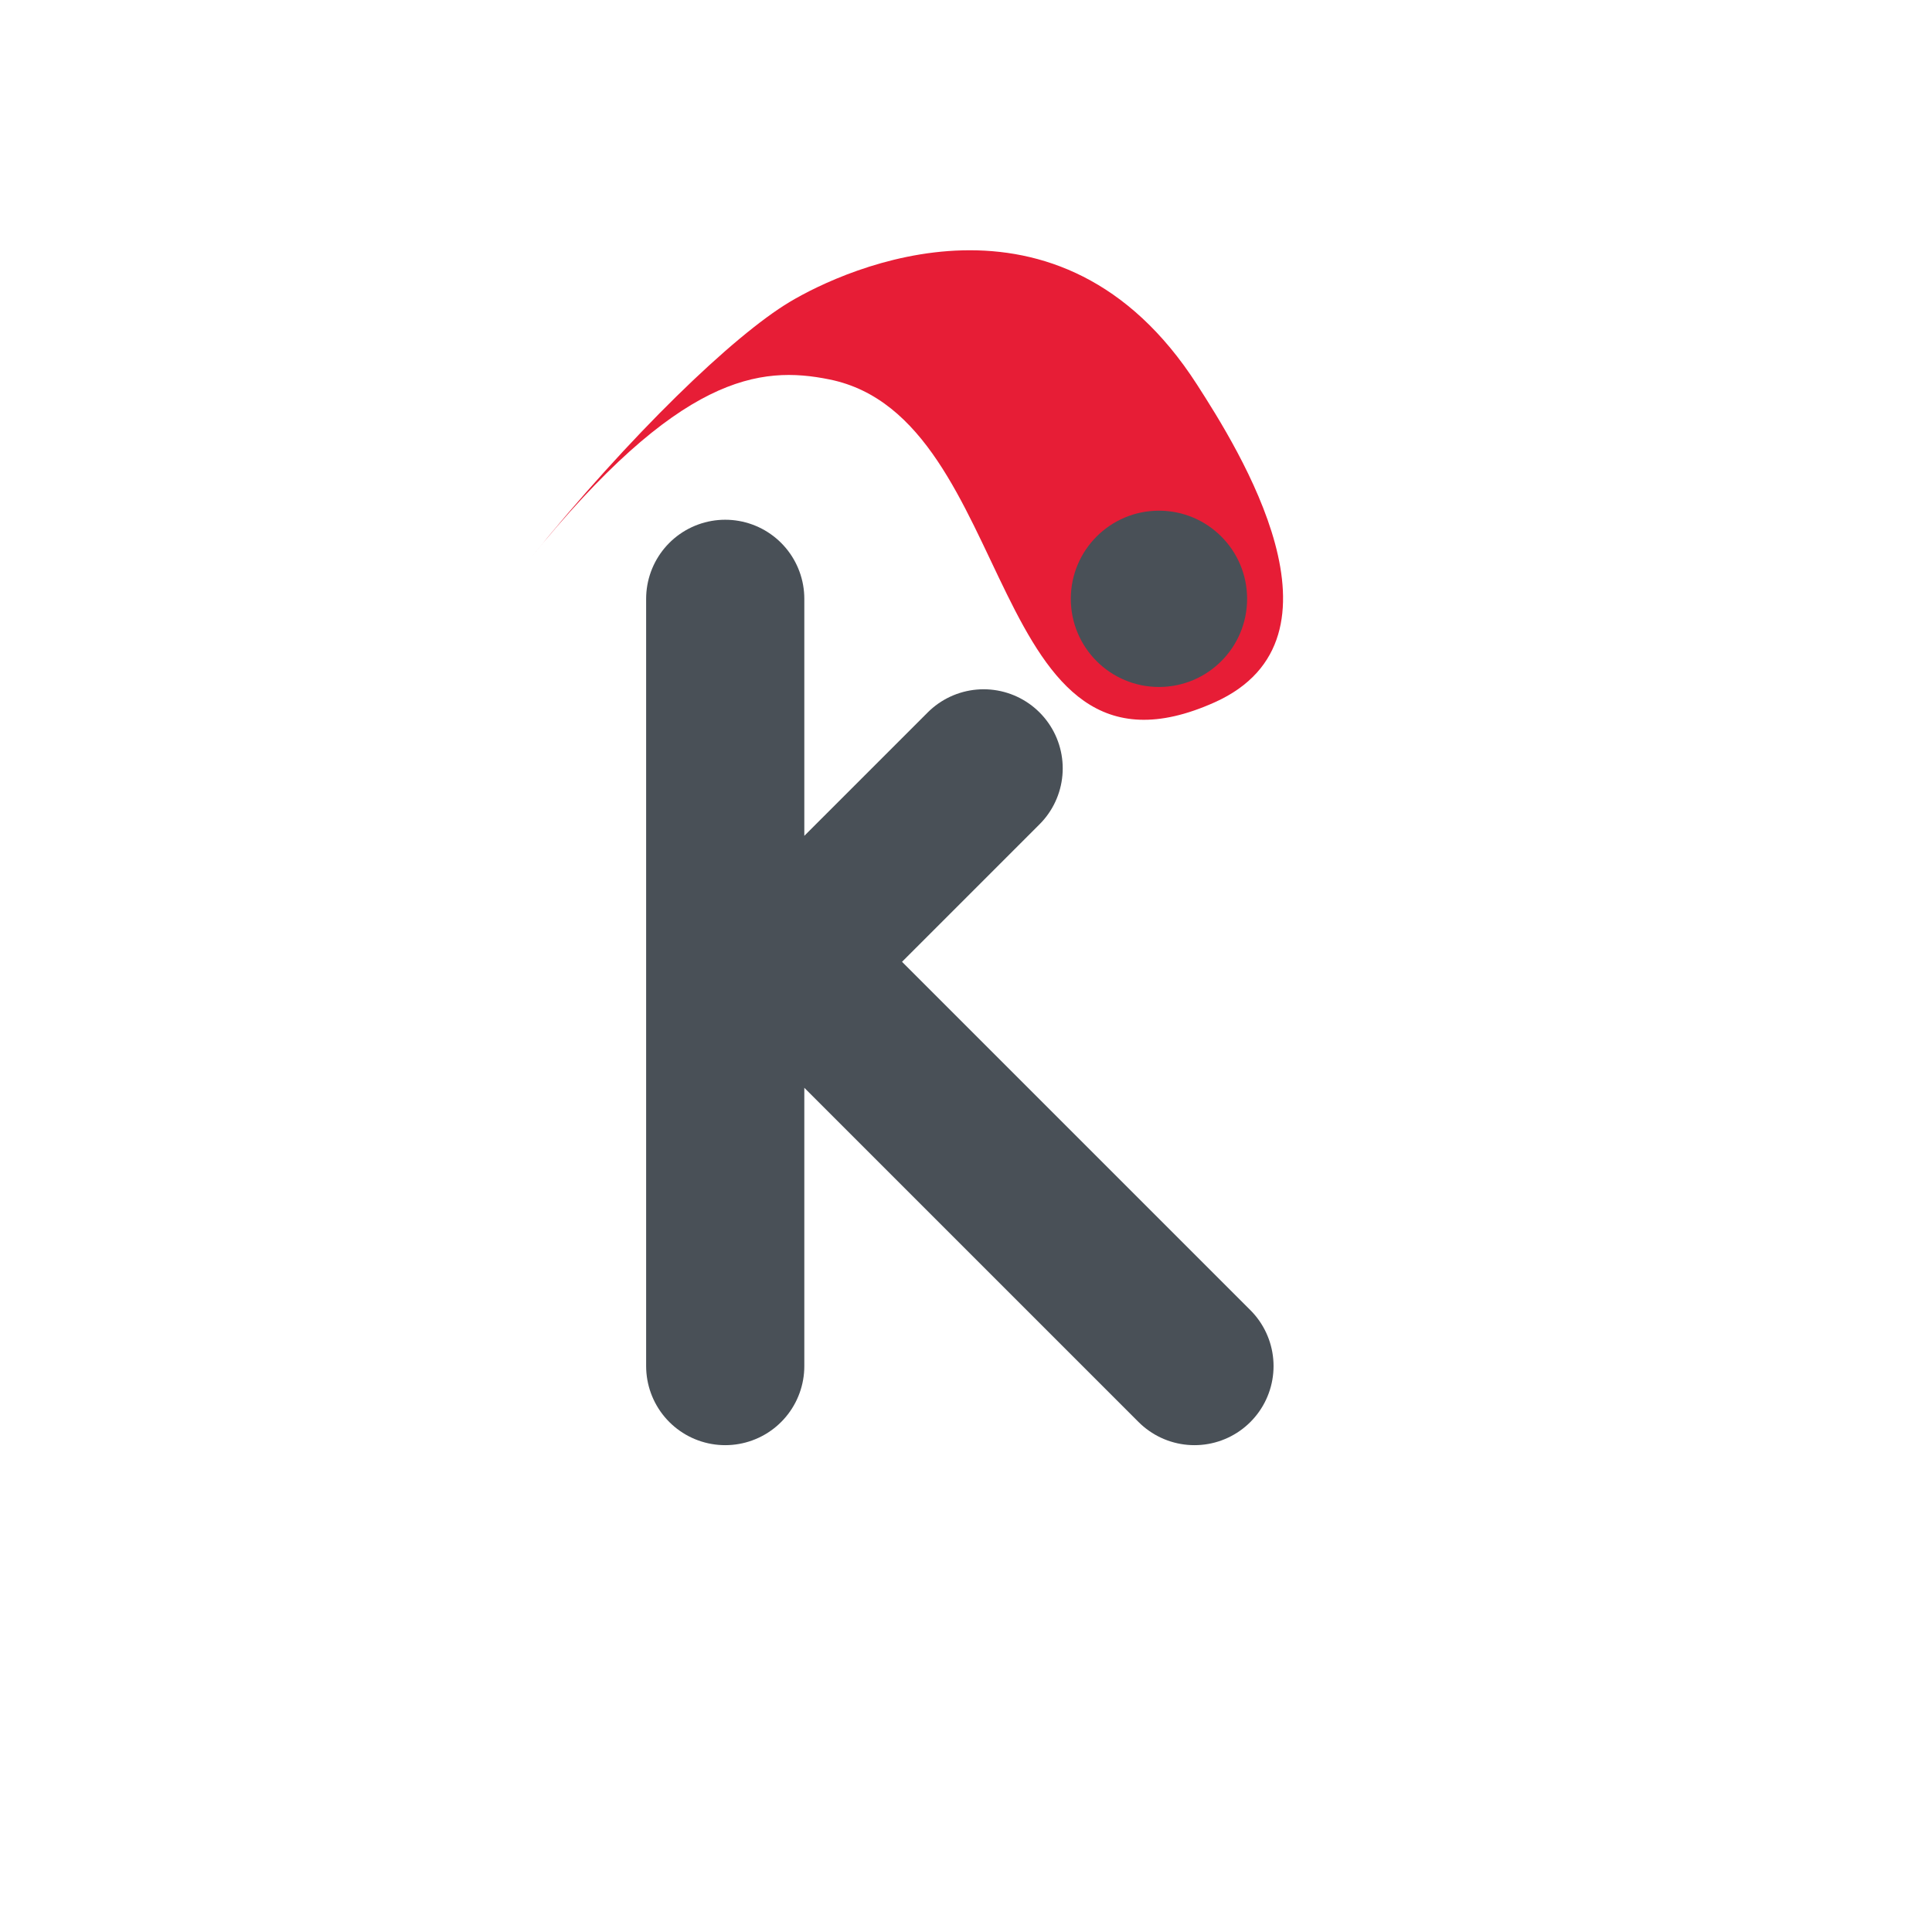 <svg width="4000" height="4000" viewBox="0 0 4000 4000" fill="none" xmlns="http://www.w3.org/2000/svg">
<path d="M1501.5 1239.81L1501.5 1856.81M1501.5 2828.31L1501.5 2125.81M2036.5 1590.81L1501.5 2125.81M1501.5 2125.81L1501.5 1905.81V1856.81M2473 2828.31L1501.5 1856.81" stroke="#495057" stroke-width="327.498" stroke-linecap="round" stroke-linejoin="round"/>
<path d="M1096 1158.67C1306.14 898.814 1518.31 695.05 1634.91 625.182C1751.5 555.314 2193.29 353.098 2478.27 796.204C2564 929.498 2811 1321 2515 1454C2037.91 1668.37 2110.22 865.552 1717.62 785.645C1573.5 756.314 1406 775.314 1096 1158.67Z" fill="#E71D36"/>
<circle cx="2399.5" cy="1239.81" r="182.5" fill="#495057"/>
</svg>
